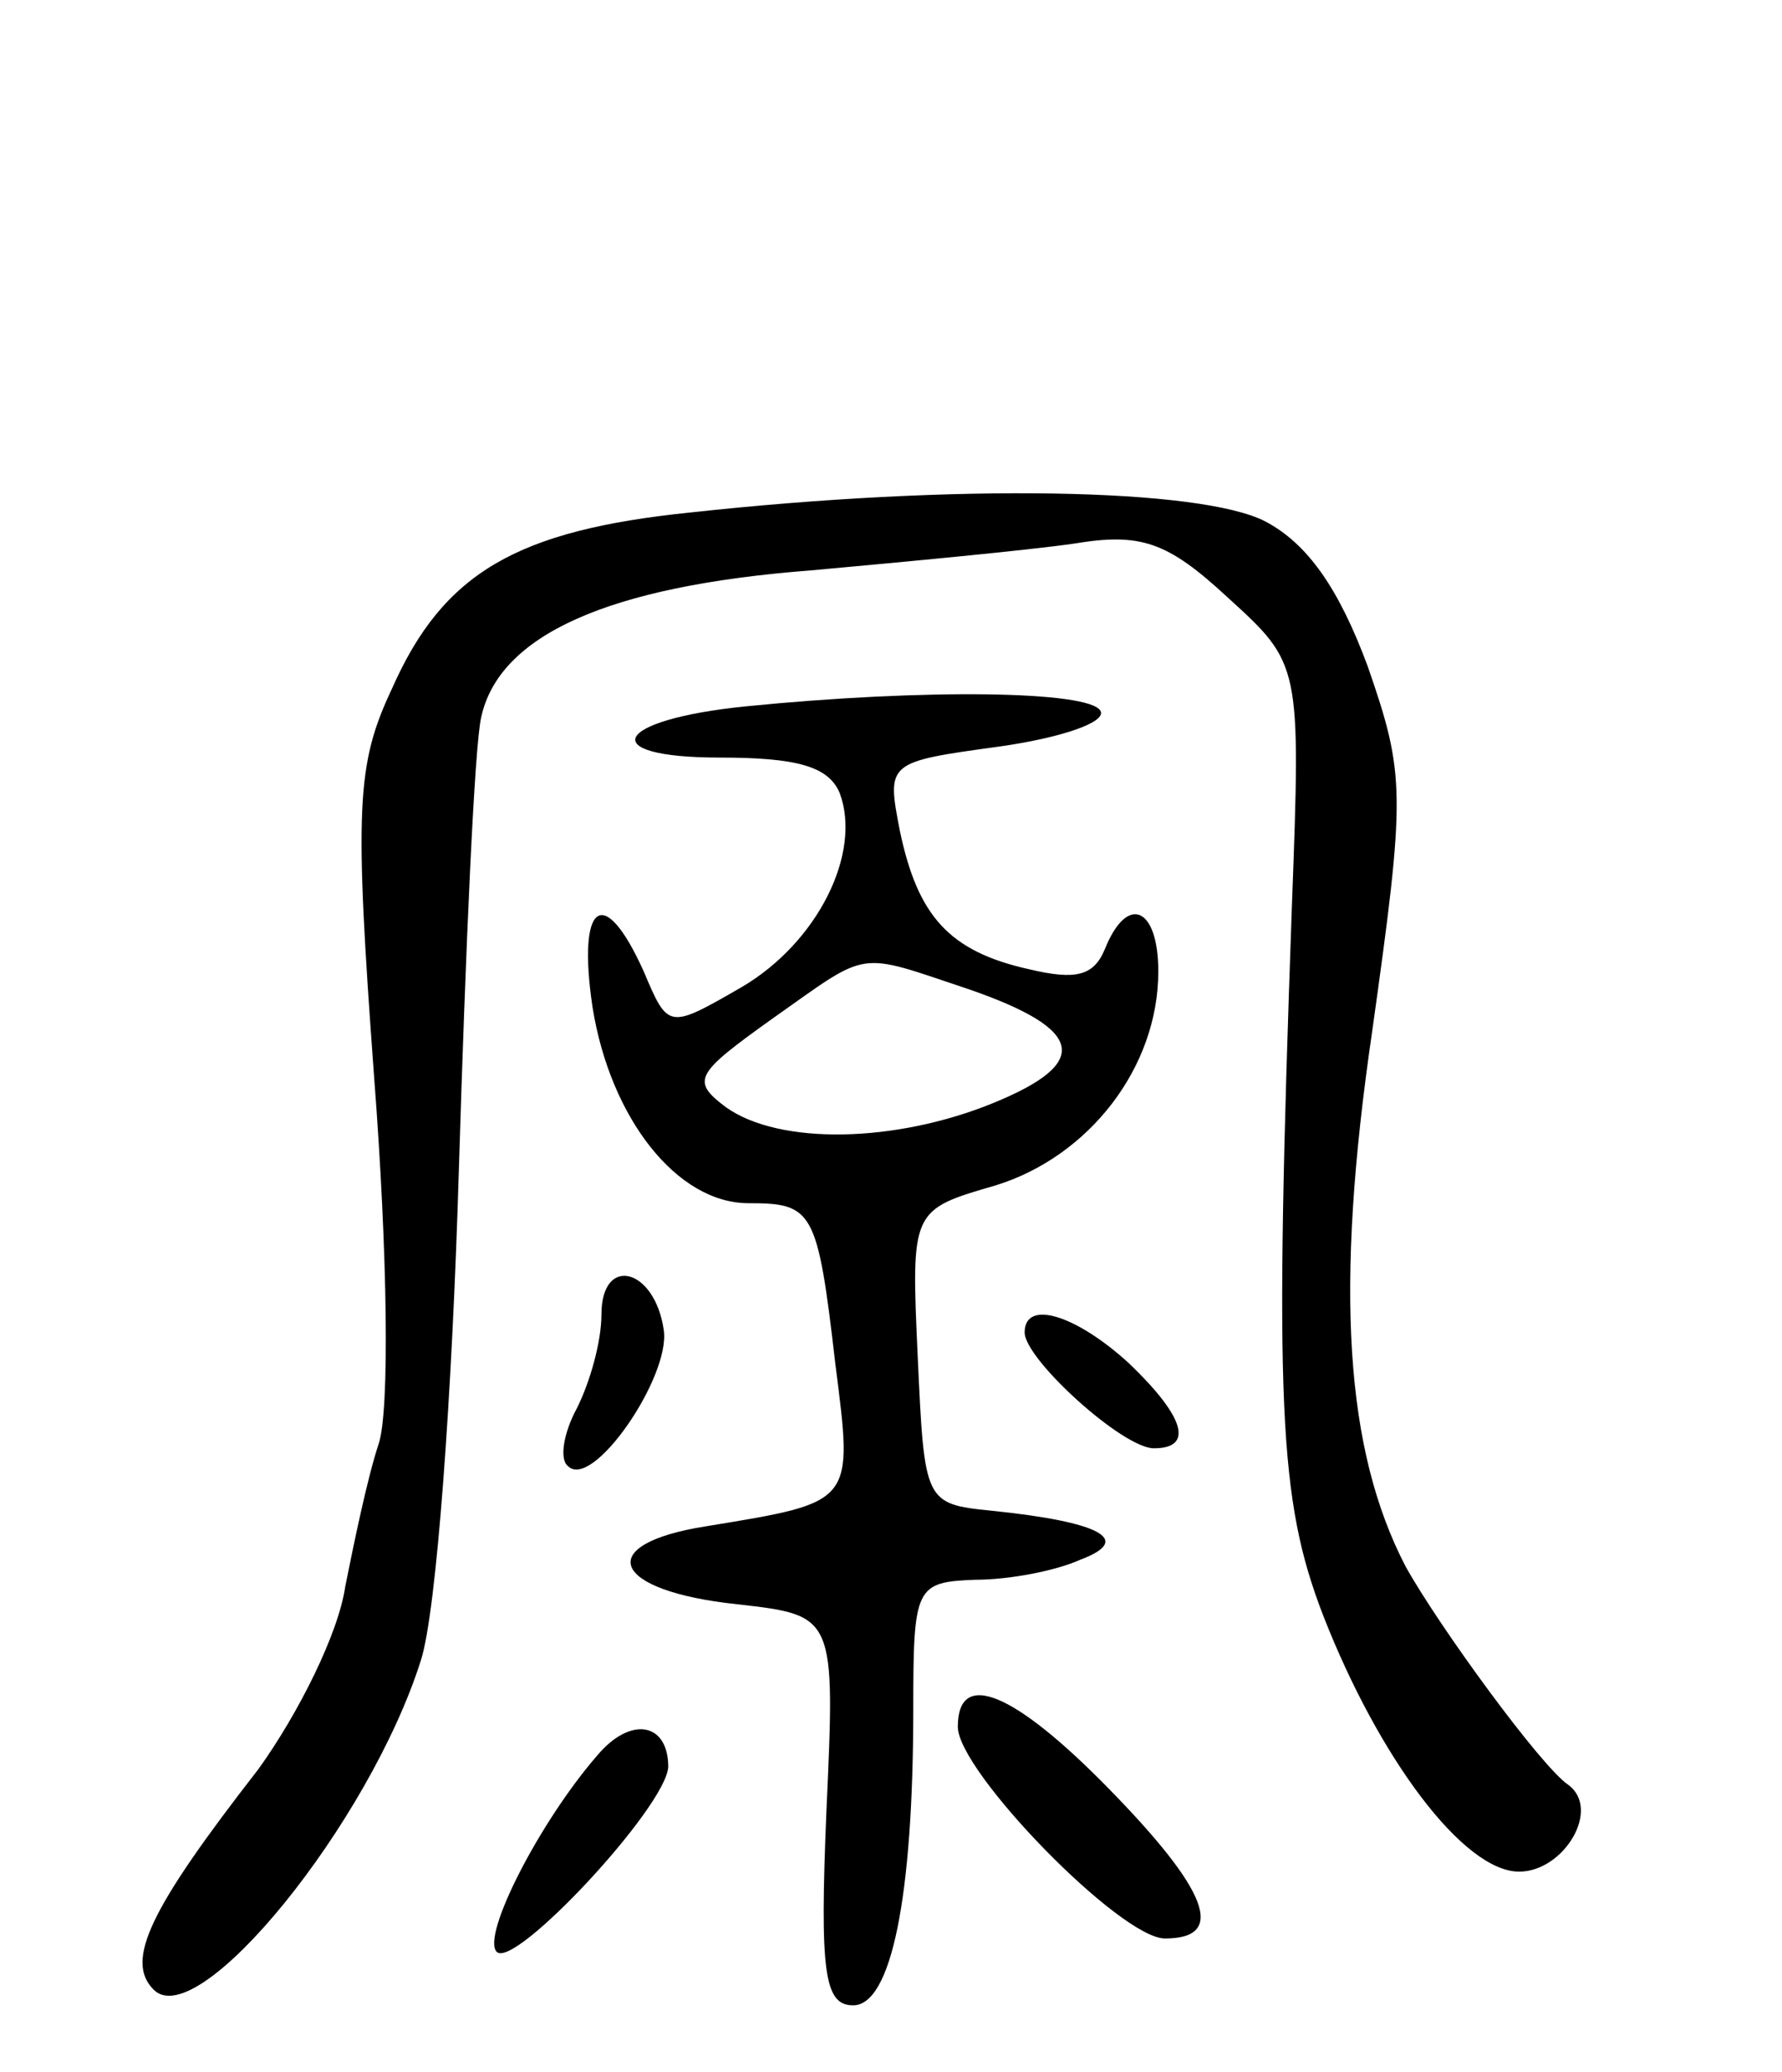 <svg version="1.0" xmlns="http://www.w3.org/2000/svg"
 width="80pt" height="93pt" viewBox="0 0 80 93"
 preserveAspectRatio="xMidYMid meet">
<g transform="translate(0,93) scale(0.1,-0.1)"
fill="#000000" stroke="none">
<path d="M310 700 c-78 -8 -111 -27 -134 -79 -16 -34 -17 -53 -8 -175 6 -78 7
-149 2 -164 -5 -15 -11 -44 -15 -64 -3 -21 -21 -57 -39 -82 -49 -63 -60 -86
-47 -99 20 -20 97 75 120 148 7 22 14 119 17 220 3 99 7 190 10 203 8 37 57
59 148 66 44 4 97 9 118 12 30 5 42 1 69 -24 33 -30 33 -30 29 -138 -8 -225
-6 -267 14 -319 25 -64 63 -115 88 -115 20 0 37 28 22 39 -12 8 -58 71 -73 98
-27 52 -32 124 -15 240 15 107 15 115 -2 164 -13 35 -27 55 -46 65 -29 15
-139 17 -258 4z"/>
<path d="M335 613 c-60 -6 -68 -23 -12 -23 35 0 49 -4 54 -16 10 -27 -10 -67
-44 -87 -33 -19 -33 -19 -44 7 -18 40 -30 31 -23 -16 8 -50 38 -88 70 -88 29
0 31 -3 39 -72 8 -63 9 -62 -58 -73 -51 -8 -43 -29 14 -35 44 -5 44 -5 40 -93
-3 -72 -1 -87 12 -87 17 0 27 48 27 133 0 55 1 57 28 58 15 0 36 4 47 9 24 9
9 17 -40 22 -30 3 -30 4 -33 69 -3 66 -3 66 35 77 42 13 73 53 73 96 0 29 -14
35 -24 10 -5 -12 -13 -14 -34 -9 -36 8 -50 24 -58 62 -6 31 -6 31 45 38 28 4
48 11 45 16 -5 9 -79 10 -159 2z m100 -127 c52 -18 55 -33 11 -51 -44 -18 -96
-19 -120 -2 -16 12 -14 15 21 40 44 31 37 30 88 13z"/>
<path d="M270 340 c0 -12 -5 -30 -11 -42 -6 -11 -8 -23 -4 -26 11 -11 46 40
43 61 -4 28 -28 34 -28 7z"/>
<path d="M460 332 c0 -12 44 -52 58 -52 18 0 14 14 -11 38 -24 22 -47 29 -47
14z"/>
<path d="M430 155 c0 -20 73 -95 93 -95 28 0 19 22 -25 67 -43 44 -68 54 -68
28z"/>
<path d="M268 142 c-26 -30 -52 -81 -45 -88 8 -8 76 65 77 83 0 20 -17 23 -32
5z"/>
</g>
</svg>
